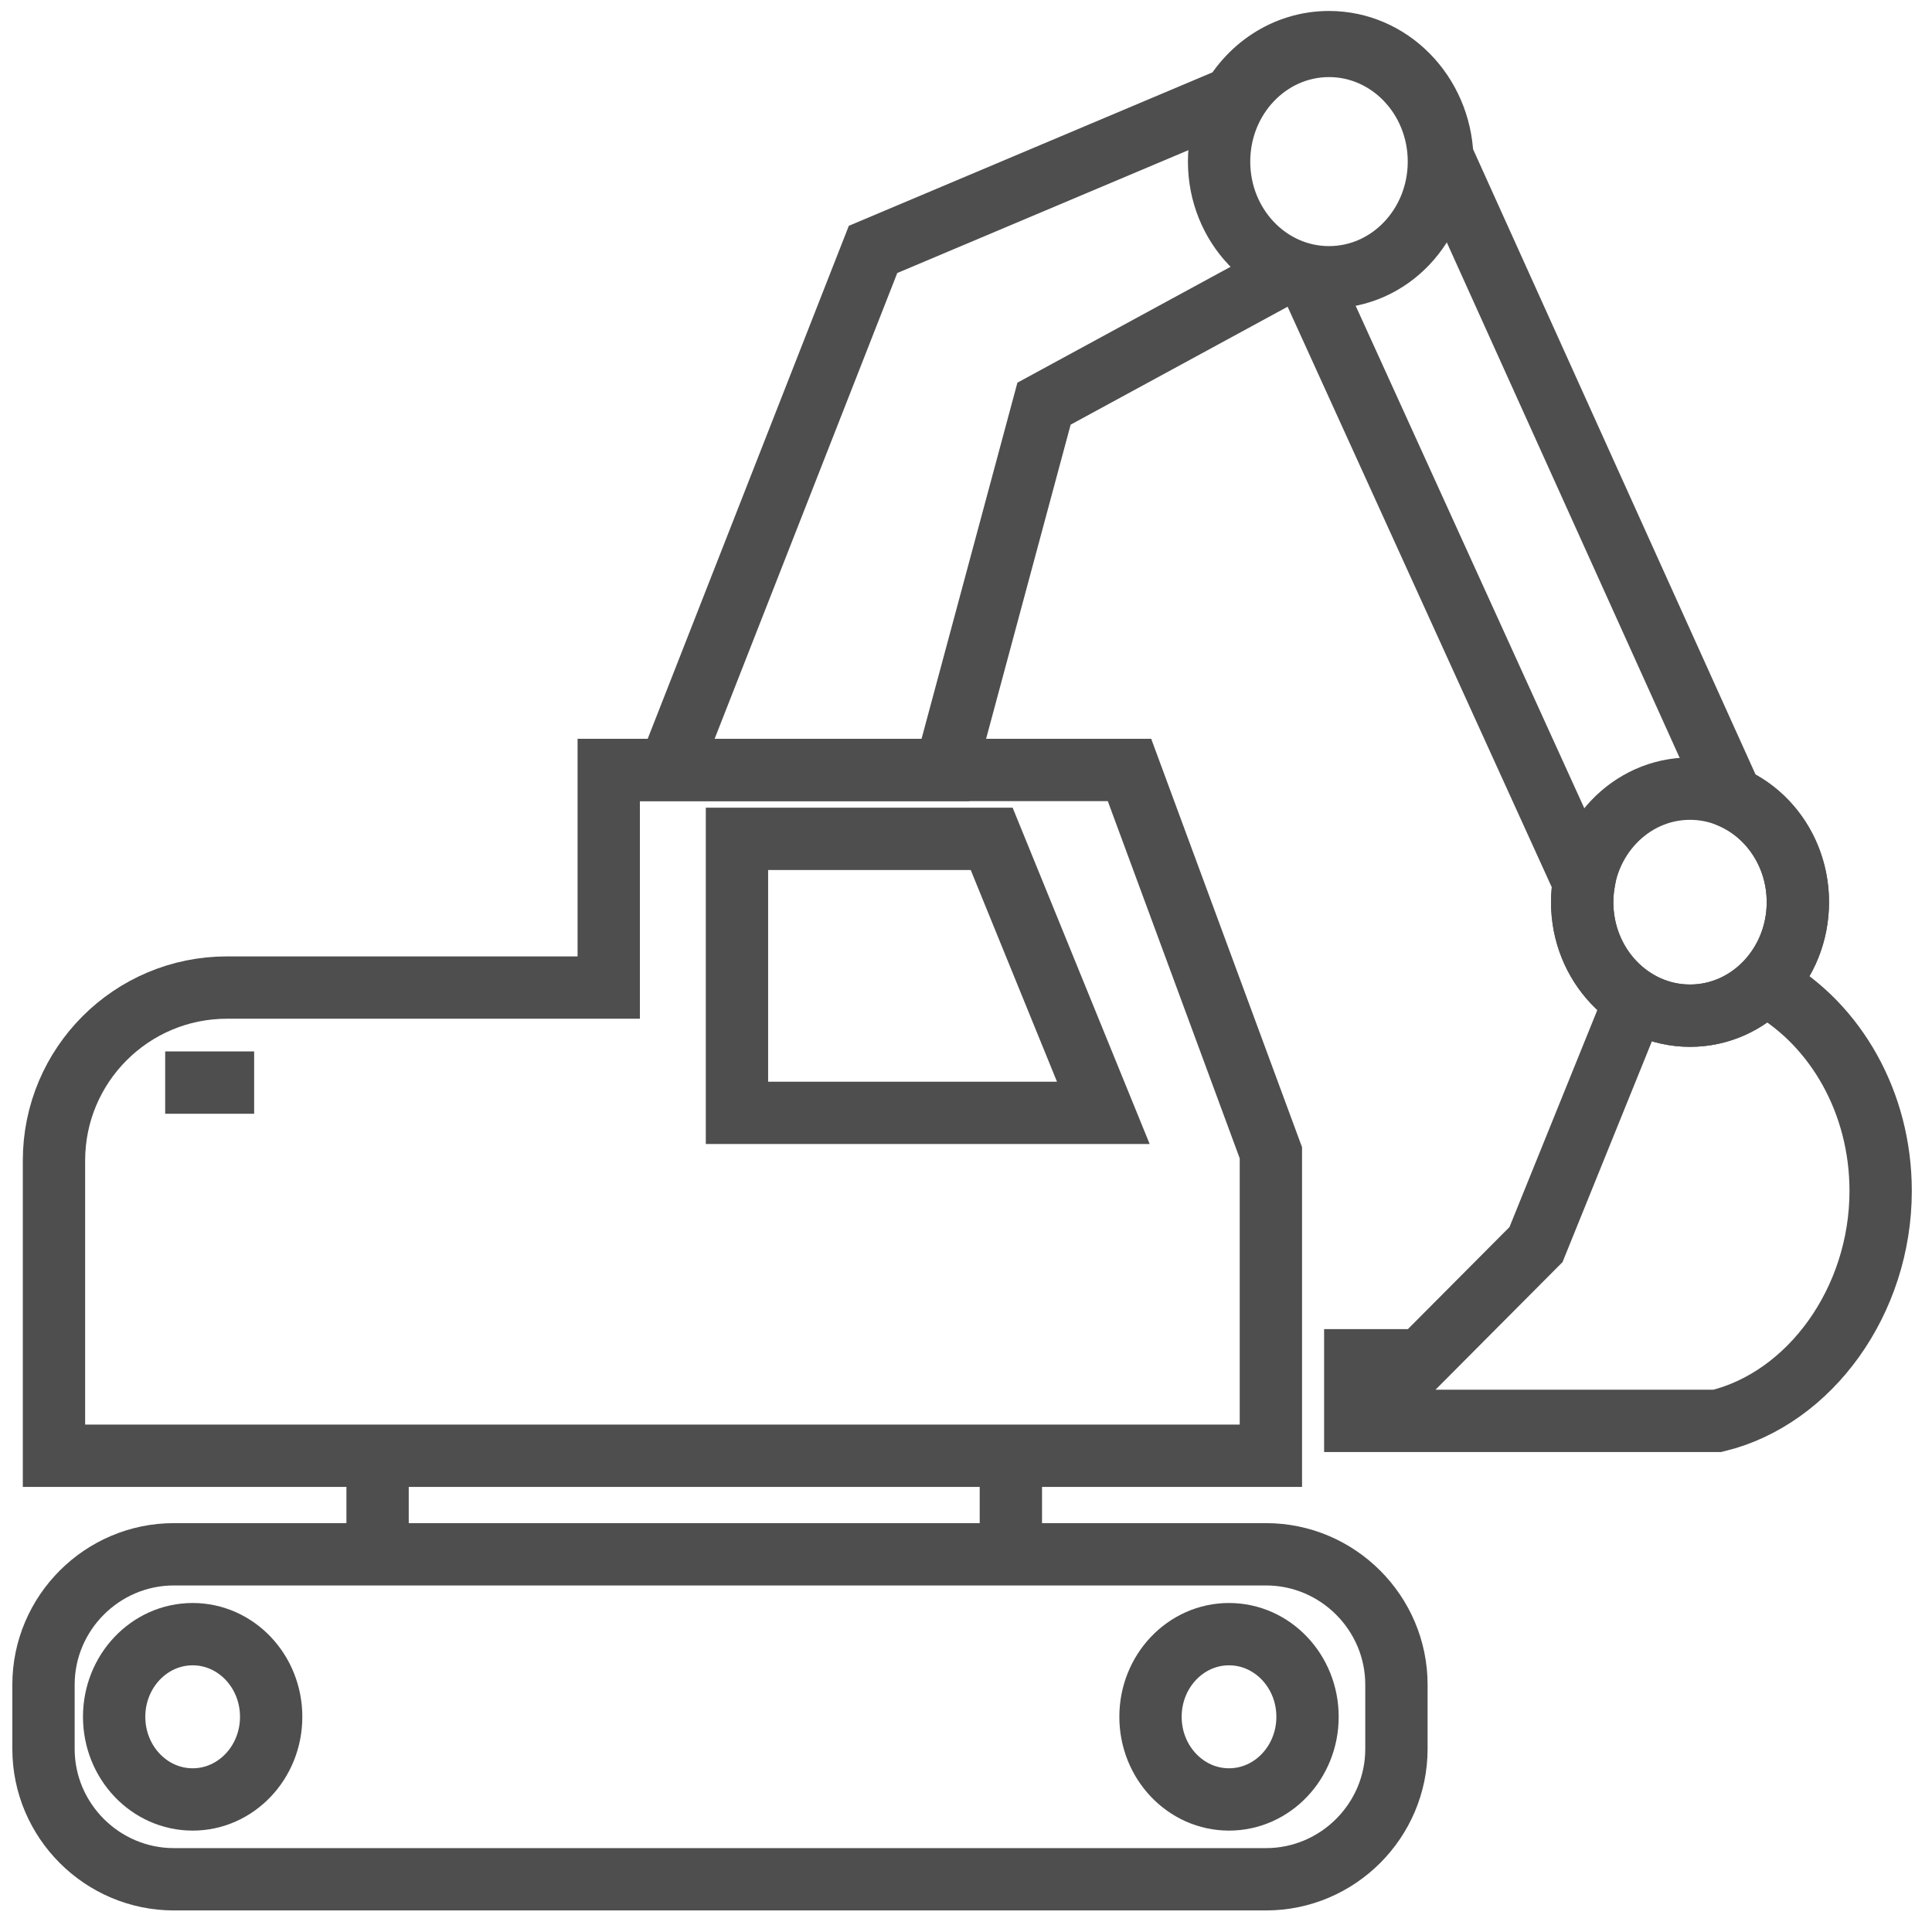 <svg xmlns="http://www.w3.org/2000/svg" width="62" height="62" viewBox="0 0 62 62">
  <g fill="none" fill-rule="evenodd" stroke="#4E4E4E" stroke-width="2" transform="translate(1 1)">
    <path d="M39.628,59.308 L4.58,59.308 C2.279,59.308 0.396,57.426 0.396,55.124 L0.396,53.064 C0.396,50.762 2.279,48.879 4.58,48.879 L39.628,48.879 C41.93,48.879 43.813,50.762 43.813,53.064 L43.813,55.124 C43.813,57.426 41.93,59.308 39.628,59.308 Z"/>
    <path d="M7.702 54.094C7.702 55.558 6.574 56.746 5.183 56.746 3.791 56.746 2.663 55.558 2.663 54.094 2.663 52.63 3.791 51.442 5.183 51.442 6.574 51.442 7.702 52.63 7.702 54.094zM40.96 54.094C40.96 55.558 39.832 56.746 38.44 56.746 37.049 56.746 35.921 55.558 35.921 54.094 35.921 52.63 37.049 51.442 38.44 51.442 39.832 51.442 40.96 52.63 40.96 54.094zM35.247 23.709L18.535 23.709 18.535 30.692 6.284 30.692C3.217 30.692.732 33.177.732 36.244L.732 45.717 18.535 45.717 23.448 45.717 39.784 45.717 39.784 35.994 35.247 23.709zM11.117 45.717L11.117 48.879M31.44 45.717L31.44 49.134M4.301 33.741L7.156 33.741"/>
    <polygon points="34.407 34.713 22.65 34.713 22.65 25.919 30.824 25.919"/>
    <path d="M45.176,4.186 C45.176,6.236 43.597,7.898 41.649,7.898 C39.701,7.898 38.122,6.236 38.122,4.186 C38.122,2.136 39.701,0.474 41.649,0.474 C43.597,0.474 45.176,2.136 45.176,4.186 Z"/>
    <path d="M54.574,24.593 L45.285,4.031 C45.206,1.986 43.611,0.352 41.649,0.352 C40.245,0.352 39.028,1.189 38.42,2.414 L38.326,2.232 L27.017,7.004 L20.467,23.709 L29.34,23.709 L32.504,11.954 L40.267,7.734 C40.505,7.836 40.757,7.911 41.018,7.96 L49.829,27.324 C49.795,27.528 49.774,27.737 49.774,27.951 C49.774,29.963 51.323,31.594 53.235,31.594 C55.146,31.594 56.696,29.963 56.696,27.951 C56.696,26.44 55.821,25.144 54.574,24.593 Z"/>
    <path d="M56.695,27.952 C56.695,29.963 55.146,31.594 53.235,31.594 C51.324,31.594 49.774,29.963 49.774,27.952 C49.774,25.94 51.324,24.309 53.235,24.309 C55.146,24.309 56.695,25.94 56.695,27.952 Z"/>
    <path d="M55.78,30.668 C57.903,31.897 59.352,34.369 59.352,37.219 C59.352,40.749 57.086,43.871 54.114,44.597 L42.492,44.597 L42.492,42.653 L44.596,42.653 L48.292,38.94 L51.526,30.95"/>
  </g>
</svg>